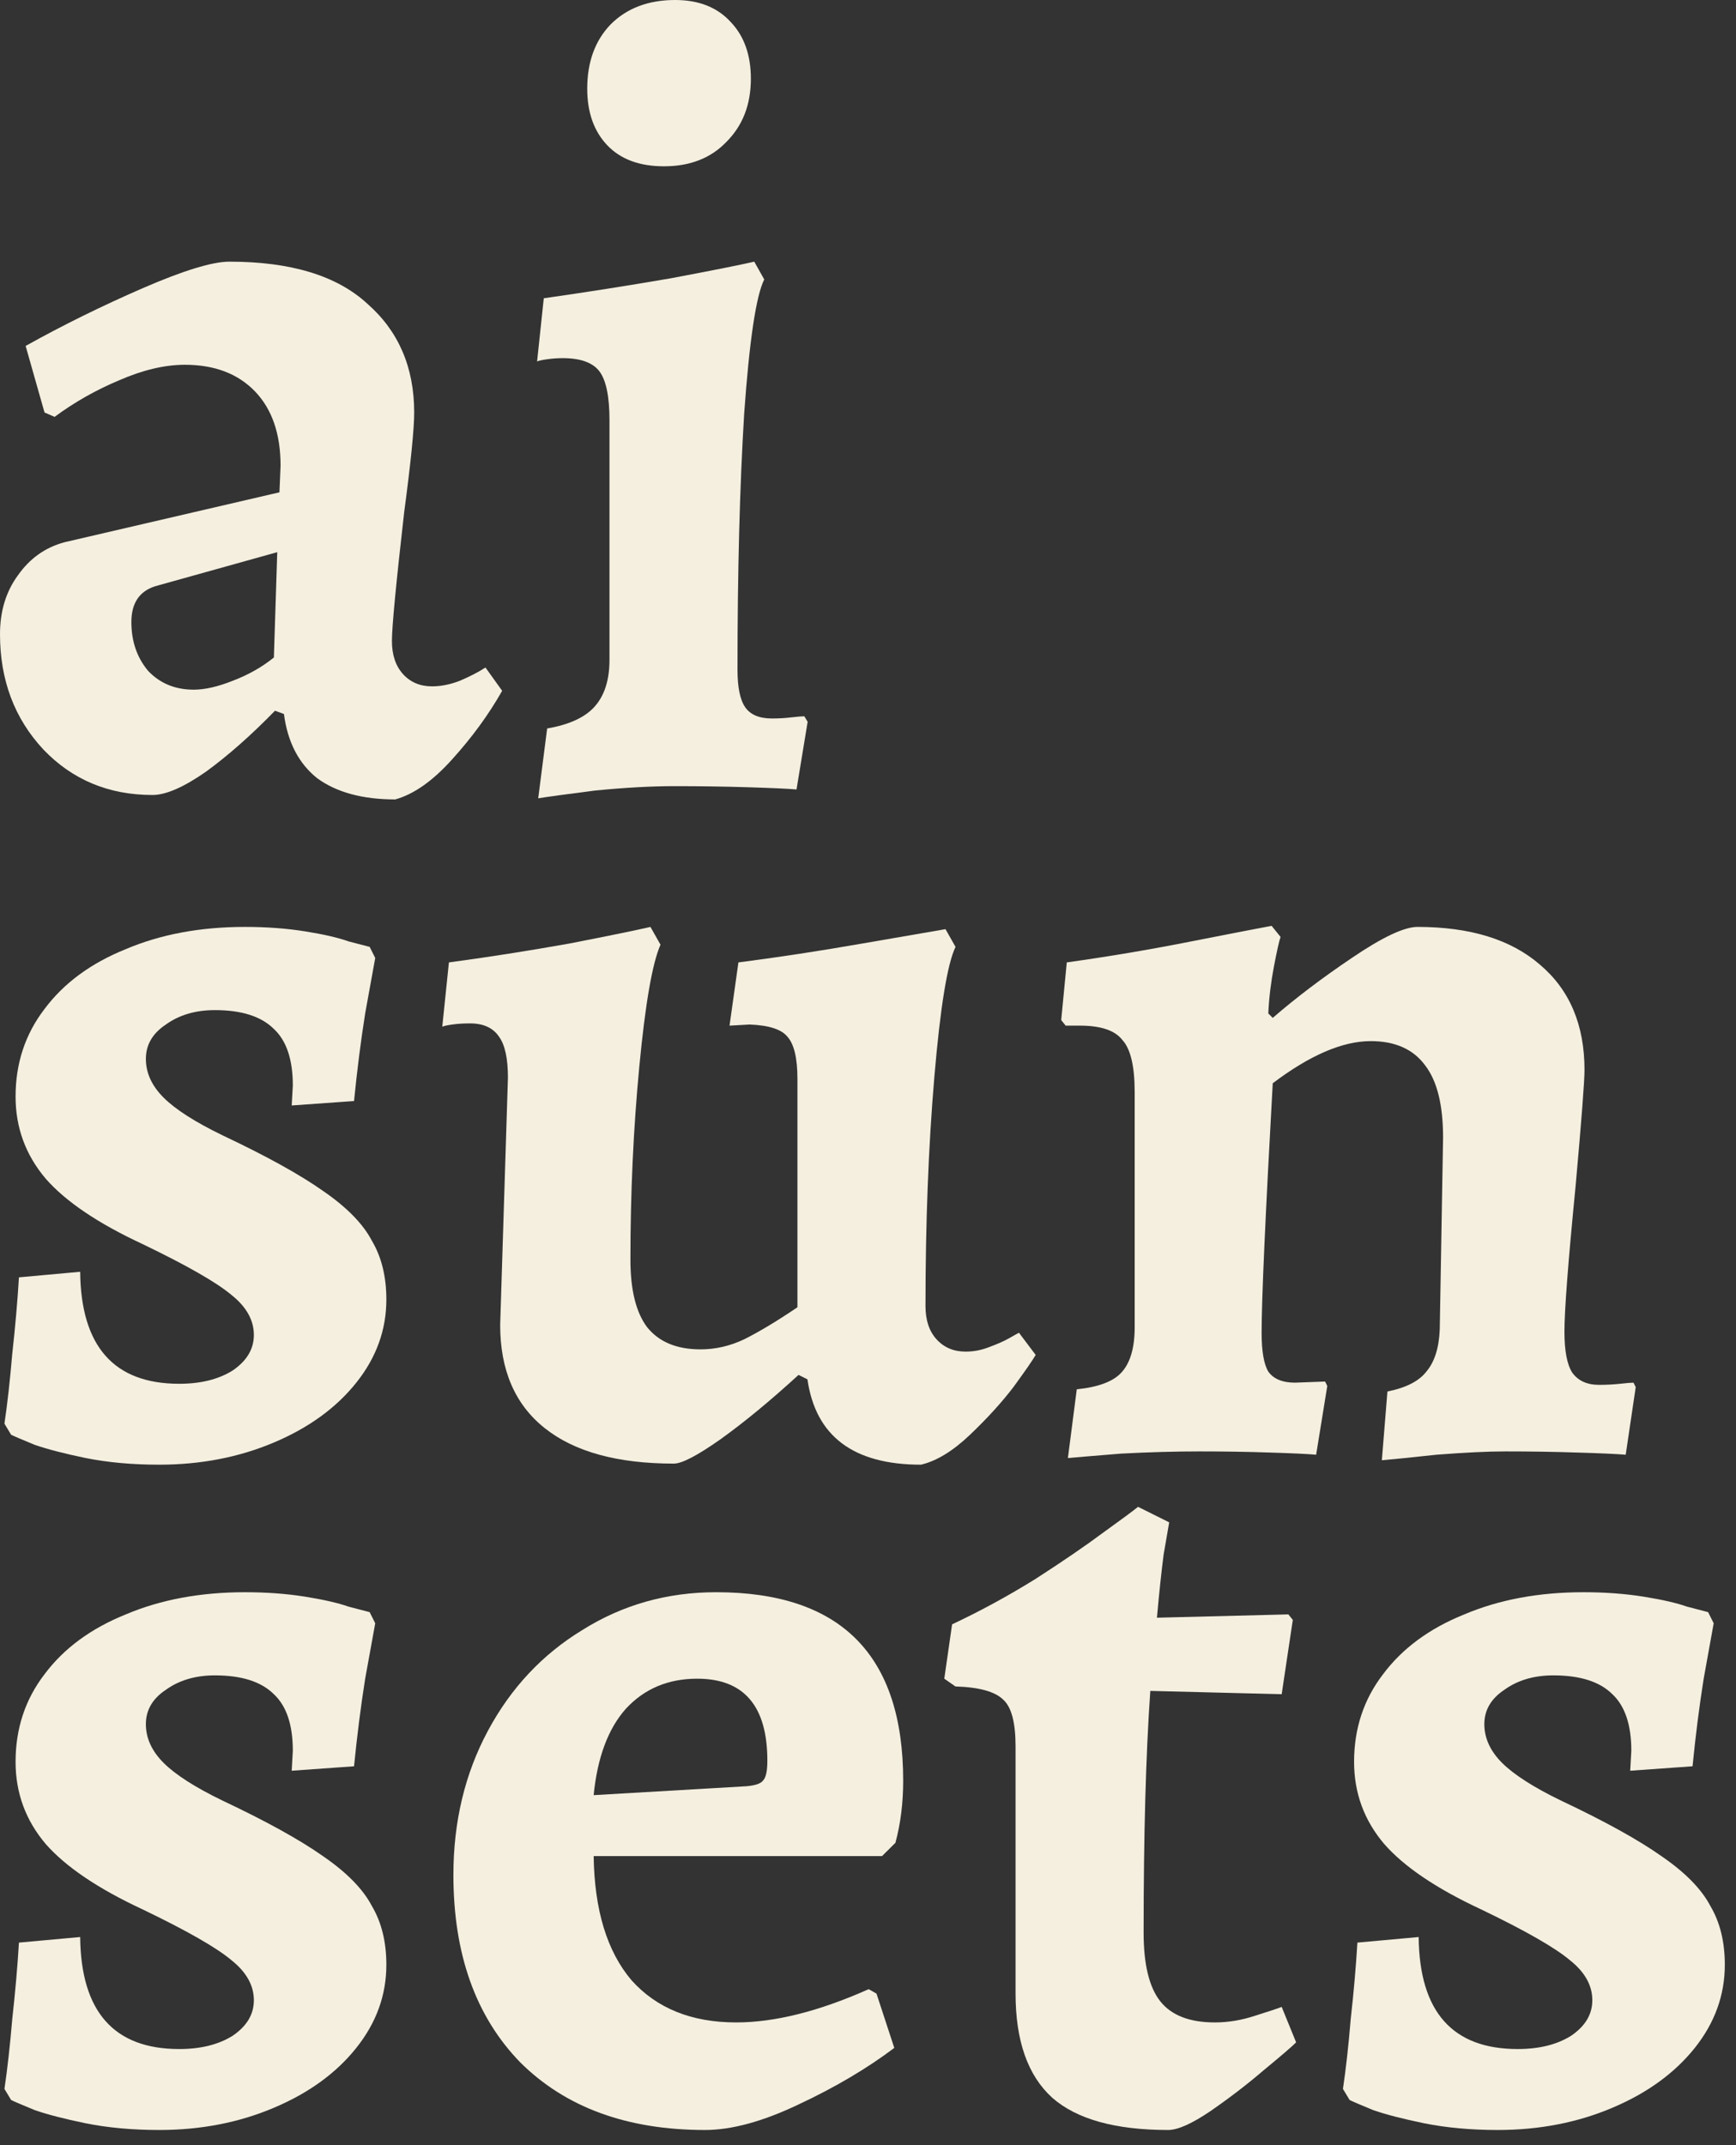 <svg width="34" height="42" viewBox="0 0 34 42" fill="none" xmlns="http://www.w3.org/2000/svg">
<rect x="0" y="0" width="34" height="42" fill="#333333" stroke="none"/>
<path d="M7.741 15.652C7.102 15.652 6.593 15.514 6.215 15.239C5.851 14.95 5.633 14.53 5.561 13.98L5.386 13.915C4.921 14.393 4.47 14.791 4.034 15.109C3.598 15.413 3.249 15.565 2.987 15.565C2.13 15.565 1.417 15.268 0.85 14.675C0.283 14.067 0 13.315 0 12.417C0 11.969 0.116 11.585 0.349 11.267C0.582 10.934 0.887 10.717 1.265 10.616L5.473 9.639L5.495 9.118C5.495 8.495 5.328 8.011 4.994 7.663C4.659 7.316 4.201 7.142 3.62 7.142C3.227 7.142 2.798 7.243 2.333 7.446C1.883 7.634 1.461 7.873 1.069 8.162L0.872 8.076L0.502 6.773C1.228 6.368 1.992 5.992 2.791 5.644C3.591 5.297 4.158 5.123 4.492 5.123C5.699 5.123 6.6 5.398 7.196 5.948C7.807 6.484 8.112 7.193 8.112 8.076C8.112 8.394 8.047 9.045 7.916 10.029C7.756 11.433 7.676 12.273 7.676 12.548C7.676 12.823 7.749 13.04 7.894 13.199C8.039 13.358 8.228 13.438 8.461 13.438C8.635 13.438 8.817 13.402 9.006 13.329C9.21 13.242 9.377 13.155 9.508 13.069L9.835 13.525C9.573 13.988 9.246 14.436 8.853 14.87C8.475 15.29 8.105 15.551 7.741 15.652ZM3.794 13.503C4.012 13.503 4.267 13.445 4.558 13.329C4.863 13.213 5.132 13.061 5.364 12.873L5.43 10.811L3.097 11.462C2.748 11.549 2.573 11.788 2.573 12.179C2.573 12.555 2.682 12.873 2.9 13.134C3.133 13.38 3.431 13.503 3.794 13.503Z" fill="#F4EFDF"/>
<path d="M10.716 14.263C11.137 14.19 11.443 14.053 11.632 13.85C11.835 13.633 11.937 13.322 11.937 12.917V8.228C11.937 7.764 11.871 7.446 11.741 7.272C11.61 7.099 11.37 7.012 11.021 7.012C10.919 7.012 10.817 7.019 10.716 7.034C10.614 7.048 10.549 7.063 10.519 7.077L10.65 5.84C11.464 5.724 12.293 5.594 13.136 5.449C13.979 5.29 14.524 5.181 14.772 5.123L14.968 5.471C14.808 5.789 14.677 6.665 14.575 8.097C14.488 9.516 14.444 11.187 14.444 13.112C14.444 13.459 14.495 13.706 14.597 13.85C14.699 13.995 14.873 14.067 15.12 14.067C15.251 14.067 15.375 14.06 15.491 14.046C15.622 14.031 15.709 14.024 15.753 14.024L15.818 14.132L15.6 15.457C15.44 15.442 15.12 15.428 14.641 15.413C14.176 15.399 13.696 15.392 13.202 15.392C12.751 15.392 12.235 15.421 11.653 15.478C11.086 15.551 10.716 15.601 10.541 15.63L10.716 14.263ZM13.005 3.256C12.526 3.256 12.155 3.119 11.893 2.844C11.632 2.569 11.501 2.2 11.501 1.737C11.501 1.216 11.653 0.796 11.959 0.478C12.278 0.159 12.7 0 13.223 0C13.689 0 14.052 0.145 14.314 0.434C14.575 0.709 14.706 1.078 14.706 1.541C14.706 2.048 14.546 2.46 14.226 2.779C13.921 3.097 13.514 3.256 13.005 3.256Z" fill="#F4EFDF"/>
<path d="M3.118 28.677C2.595 28.677 2.115 28.634 1.679 28.547C1.258 28.46 0.923 28.373 0.676 28.287C0.429 28.185 0.276 28.12 0.218 28.091L0.087 27.874C0.145 27.483 0.196 27.027 0.24 26.506C0.298 25.985 0.342 25.486 0.371 25.009L1.57 24.9C1.585 26.362 2.232 27.093 3.511 27.093C3.932 27.093 4.281 27.006 4.558 26.832C4.834 26.644 4.972 26.412 4.972 26.137C4.972 25.848 4.826 25.587 4.536 25.356C4.245 25.11 3.663 24.777 2.791 24.357C1.919 23.952 1.287 23.525 0.894 23.076C0.502 22.613 0.305 22.078 0.305 21.47C0.305 20.819 0.494 20.247 0.872 19.755C1.25 19.248 1.781 18.858 2.464 18.583C3.147 18.293 3.925 18.148 4.797 18.148C5.219 18.148 5.612 18.177 5.975 18.235C6.338 18.293 6.622 18.358 6.825 18.431C7.043 18.489 7.182 18.525 7.24 18.539L7.349 18.756C7.32 18.916 7.254 19.277 7.152 19.842C7.065 20.392 6.993 20.963 6.934 21.557L5.713 21.644L5.735 21.253C5.735 20.746 5.612 20.377 5.364 20.146C5.117 19.9 4.732 19.777 4.209 19.777C3.831 19.777 3.511 19.871 3.249 20.059C2.987 20.233 2.857 20.457 2.857 20.732C2.857 21.007 2.973 21.26 3.206 21.492C3.438 21.723 3.823 21.969 4.361 22.23C5.219 22.635 5.873 22.997 6.324 23.315C6.789 23.634 7.109 23.959 7.283 24.292C7.472 24.61 7.567 24.994 7.567 25.443C7.567 26.036 7.371 26.579 6.978 27.071C6.586 27.563 6.048 27.954 5.364 28.243C4.681 28.532 3.932 28.677 3.118 28.677Z" fill="#F4EFDF"/>
<path d="M9.948 21.101C9.948 20.725 9.89 20.457 9.774 20.298C9.657 20.124 9.468 20.037 9.207 20.037C9.076 20.037 8.96 20.044 8.858 20.059C8.756 20.073 8.691 20.088 8.662 20.102L8.792 18.843C9.548 18.742 10.333 18.619 11.148 18.474C11.962 18.315 12.492 18.206 12.739 18.148L12.936 18.496C12.776 18.858 12.638 19.654 12.521 20.884C12.405 22.099 12.347 23.359 12.347 24.661C12.347 25.255 12.456 25.696 12.674 25.985C12.907 26.275 13.255 26.419 13.721 26.419C14.011 26.419 14.295 26.354 14.571 26.224C14.862 26.079 15.211 25.87 15.618 25.595V21.123C15.618 20.717 15.552 20.442 15.422 20.298C15.305 20.153 15.058 20.073 14.68 20.059L14.288 20.081L14.462 18.843C15.247 18.742 16.054 18.619 16.883 18.474C17.726 18.329 18.271 18.235 18.518 18.192L18.714 18.539C18.554 18.872 18.416 19.719 18.3 21.079C18.184 22.44 18.126 23.938 18.126 25.573C18.126 25.848 18.198 26.065 18.344 26.224C18.489 26.383 18.678 26.463 18.911 26.463C19.07 26.463 19.223 26.434 19.369 26.376C19.528 26.318 19.659 26.26 19.761 26.203C19.863 26.145 19.928 26.108 19.957 26.094L20.284 26.528C20.226 26.629 20.081 26.839 19.848 27.158C19.616 27.462 19.332 27.773 18.998 28.091C18.663 28.41 18.344 28.605 18.038 28.677C16.715 28.677 15.974 28.12 15.814 27.006L15.64 26.919C15.087 27.425 14.578 27.845 14.113 28.178C13.662 28.496 13.357 28.656 13.197 28.656C12.092 28.656 11.249 28.424 10.668 27.961C10.086 27.498 9.796 26.825 9.796 25.942L9.948 21.101Z" fill="#F4EFDF"/>
<path d="M27.173 27.244C27.536 27.172 27.791 27.042 27.936 26.854C28.096 26.666 28.183 26.391 28.198 26.029L28.263 22.273C28.263 21.636 28.147 21.166 27.914 20.862C27.682 20.544 27.326 20.384 26.846 20.384C26.294 20.384 25.654 20.66 24.927 21.209C24.782 23.814 24.709 25.443 24.709 26.094C24.709 26.456 24.753 26.709 24.84 26.854C24.942 26.998 25.116 27.071 25.363 27.071L25.952 27.049L25.995 27.136L25.777 28.482C25.617 28.467 25.312 28.453 24.861 28.439C24.425 28.424 23.968 28.417 23.488 28.417C23.023 28.417 22.514 28.431 21.961 28.46C21.423 28.504 21.075 28.532 20.915 28.547L21.089 27.201C21.511 27.158 21.801 27.049 21.961 26.875C22.136 26.687 22.223 26.391 22.223 25.985V21.383C22.223 20.877 22.143 20.537 21.983 20.363C21.838 20.175 21.561 20.081 21.154 20.081H20.871L20.784 19.972L20.893 18.843C21.721 18.727 22.535 18.59 23.335 18.431C24.149 18.271 24.672 18.17 24.905 18.127L25.08 18.344C25.05 18.431 25.007 18.626 24.949 18.93C24.891 19.234 24.854 19.538 24.84 19.842L24.927 19.929C25.378 19.538 25.894 19.147 26.475 18.756C27.071 18.351 27.5 18.148 27.762 18.148C28.794 18.148 29.593 18.395 30.16 18.887C30.742 19.379 31.033 20.066 31.033 20.949C31.033 21.166 30.975 21.926 30.858 23.228C30.713 24.705 30.64 25.652 30.64 26.072C30.64 26.448 30.691 26.716 30.793 26.875C30.909 27.035 31.084 27.114 31.316 27.114C31.462 27.114 31.6 27.107 31.73 27.093C31.861 27.078 31.949 27.071 31.992 27.071L32.036 27.158L31.84 28.482C31.665 28.467 31.345 28.453 30.88 28.439C30.429 28.424 29.964 28.417 29.485 28.417C29.136 28.417 28.685 28.439 28.133 28.482C27.595 28.54 27.238 28.576 27.064 28.59L27.173 27.244Z" fill="#F4EFDF"/>
<path d="M3.118 41.703C2.595 41.703 2.115 41.659 1.679 41.572C1.258 41.485 0.923 41.399 0.676 41.312C0.429 41.21 0.276 41.145 0.218 41.116L0.087 40.899C0.145 40.508 0.196 40.053 0.24 39.532C0.298 39.011 0.342 38.511 0.371 38.034L1.57 37.925C1.585 39.387 2.232 40.118 3.511 40.118C3.932 40.118 4.281 40.031 4.558 39.857C4.834 39.669 4.972 39.438 4.972 39.163C4.972 38.873 4.826 38.613 4.536 38.381C4.245 38.135 3.663 37.802 2.791 37.383C1.919 36.977 1.287 36.55 0.894 36.102C0.502 35.639 0.305 35.103 0.305 34.495C0.305 33.844 0.494 33.272 0.872 32.78C1.25 32.274 1.781 31.883 2.464 31.608C3.147 31.319 3.925 31.174 4.797 31.174C5.219 31.174 5.612 31.203 5.975 31.261C6.338 31.319 6.622 31.384 6.825 31.456C7.043 31.514 7.182 31.55 7.24 31.564L7.349 31.782C7.32 31.941 7.254 32.303 7.152 32.867C7.065 33.417 6.993 33.989 6.934 34.582L5.713 34.669L5.735 34.278C5.735 33.772 5.612 33.403 5.364 33.171C5.117 32.925 4.732 32.802 4.209 32.802C3.831 32.802 3.511 32.896 3.249 33.084C2.987 33.258 2.857 33.482 2.857 33.757C2.857 34.032 2.973 34.285 3.206 34.517C3.438 34.748 3.823 34.995 4.361 35.255C5.219 35.66 5.873 36.022 6.324 36.34C6.789 36.659 7.109 36.984 7.283 37.317C7.472 37.636 7.567 38.019 7.567 38.468C7.567 39.061 7.371 39.604 6.978 40.096C6.586 40.588 6.048 40.979 5.364 41.268C4.681 41.558 3.932 41.703 3.118 41.703Z" fill="#F4EFDF"/>
<path d="M13.808 41.703C12.281 41.703 11.075 41.261 10.188 40.378C9.316 39.481 8.88 38.258 8.88 36.709C8.88 35.667 9.105 34.727 9.556 33.887C10.006 33.048 10.624 32.389 11.409 31.912C12.194 31.42 13.066 31.174 14.026 31.174C16.468 31.174 17.689 32.404 17.689 34.864C17.689 35.298 17.639 35.704 17.537 36.08L17.275 36.34H11.627C11.642 37.397 11.889 38.207 12.369 38.772C12.863 39.322 13.546 39.597 14.418 39.597C15.174 39.597 16.039 39.38 17.013 38.946L17.166 39.032L17.515 40.096C16.977 40.501 16.352 40.87 15.64 41.203C14.942 41.536 14.331 41.703 13.808 41.703ZM14.615 34.973C14.789 34.958 14.898 34.922 14.942 34.864C15 34.806 15.029 34.676 15.029 34.474C15.029 33.403 14.571 32.867 13.655 32.867C13.088 32.867 12.623 33.062 12.26 33.453C11.911 33.844 11.7 34.408 11.627 35.147L14.615 34.973Z" fill="#F4EFDF"/>
<path d="M22.878 41.703C21.845 41.703 21.089 41.493 20.61 41.073C20.13 40.639 19.89 39.959 19.89 39.032V34.191C19.89 33.728 19.81 33.424 19.65 33.279C19.49 33.12 19.178 33.033 18.712 33.019L18.494 32.867L18.647 31.803C19.2 31.543 19.745 31.246 20.282 30.913C20.82 30.566 21.264 30.262 21.613 30.002C21.976 29.741 22.201 29.575 22.289 29.502L22.899 29.806C22.885 29.893 22.848 30.103 22.79 30.436C22.747 30.768 22.703 31.181 22.659 31.673L25.233 31.608L25.32 31.716L25.102 33.171L22.529 33.106C22.441 34.365 22.398 35.943 22.398 37.838C22.398 38.461 22.507 38.909 22.725 39.184C22.943 39.459 23.299 39.597 23.793 39.597C24.055 39.597 24.317 39.553 24.578 39.467C24.855 39.38 25.029 39.322 25.102 39.293L25.385 39.987C25.298 40.074 25.087 40.255 24.753 40.53C24.433 40.805 24.084 41.073 23.706 41.334C23.343 41.58 23.067 41.703 22.878 41.703Z" fill="#F4EFDF"/>
<path d="M29.333 41.703C28.809 41.703 28.33 41.659 27.894 41.572C27.472 41.485 27.138 41.399 26.89 41.312C26.643 41.21 26.491 41.145 26.433 41.116L26.302 40.899C26.36 40.508 26.411 40.053 26.454 39.532C26.513 39.011 26.556 38.511 26.585 38.034L27.785 37.925C27.799 39.387 28.446 40.118 29.725 40.118C30.147 40.118 30.496 40.031 30.772 39.857C31.048 39.669 31.186 39.438 31.186 39.163C31.186 38.873 31.041 38.613 30.75 38.381C30.459 38.135 29.878 37.802 29.006 37.383C28.134 36.977 27.501 36.55 27.109 36.102C26.716 35.639 26.52 35.103 26.52 34.495C26.52 33.844 26.709 33.272 27.087 32.78C27.465 32.274 27.995 31.883 28.679 31.608C29.362 31.319 30.14 31.174 31.012 31.174C31.433 31.174 31.826 31.203 32.19 31.261C32.553 31.319 32.836 31.384 33.04 31.456C33.258 31.514 33.396 31.55 33.454 31.564L33.563 31.782C33.534 31.941 33.469 32.303 33.367 32.867C33.28 33.417 33.207 33.989 33.149 34.582L31.928 34.669L31.95 34.278C31.95 33.772 31.826 33.403 31.579 33.171C31.332 32.925 30.947 32.802 30.423 32.802C30.045 32.802 29.725 32.896 29.464 33.084C29.202 33.258 29.071 33.482 29.071 33.757C29.071 34.032 29.188 34.285 29.42 34.517C29.653 34.748 30.038 34.995 30.576 35.255C31.433 35.66 32.088 36.022 32.538 36.34C33.004 36.659 33.323 36.984 33.498 37.317C33.687 37.636 33.781 38.019 33.781 38.468C33.781 39.061 33.585 39.604 33.193 40.096C32.8 40.588 32.262 40.979 31.579 41.268C30.896 41.558 30.147 41.703 29.333 41.703Z" fill="#F4EFDF"/>
</svg>
